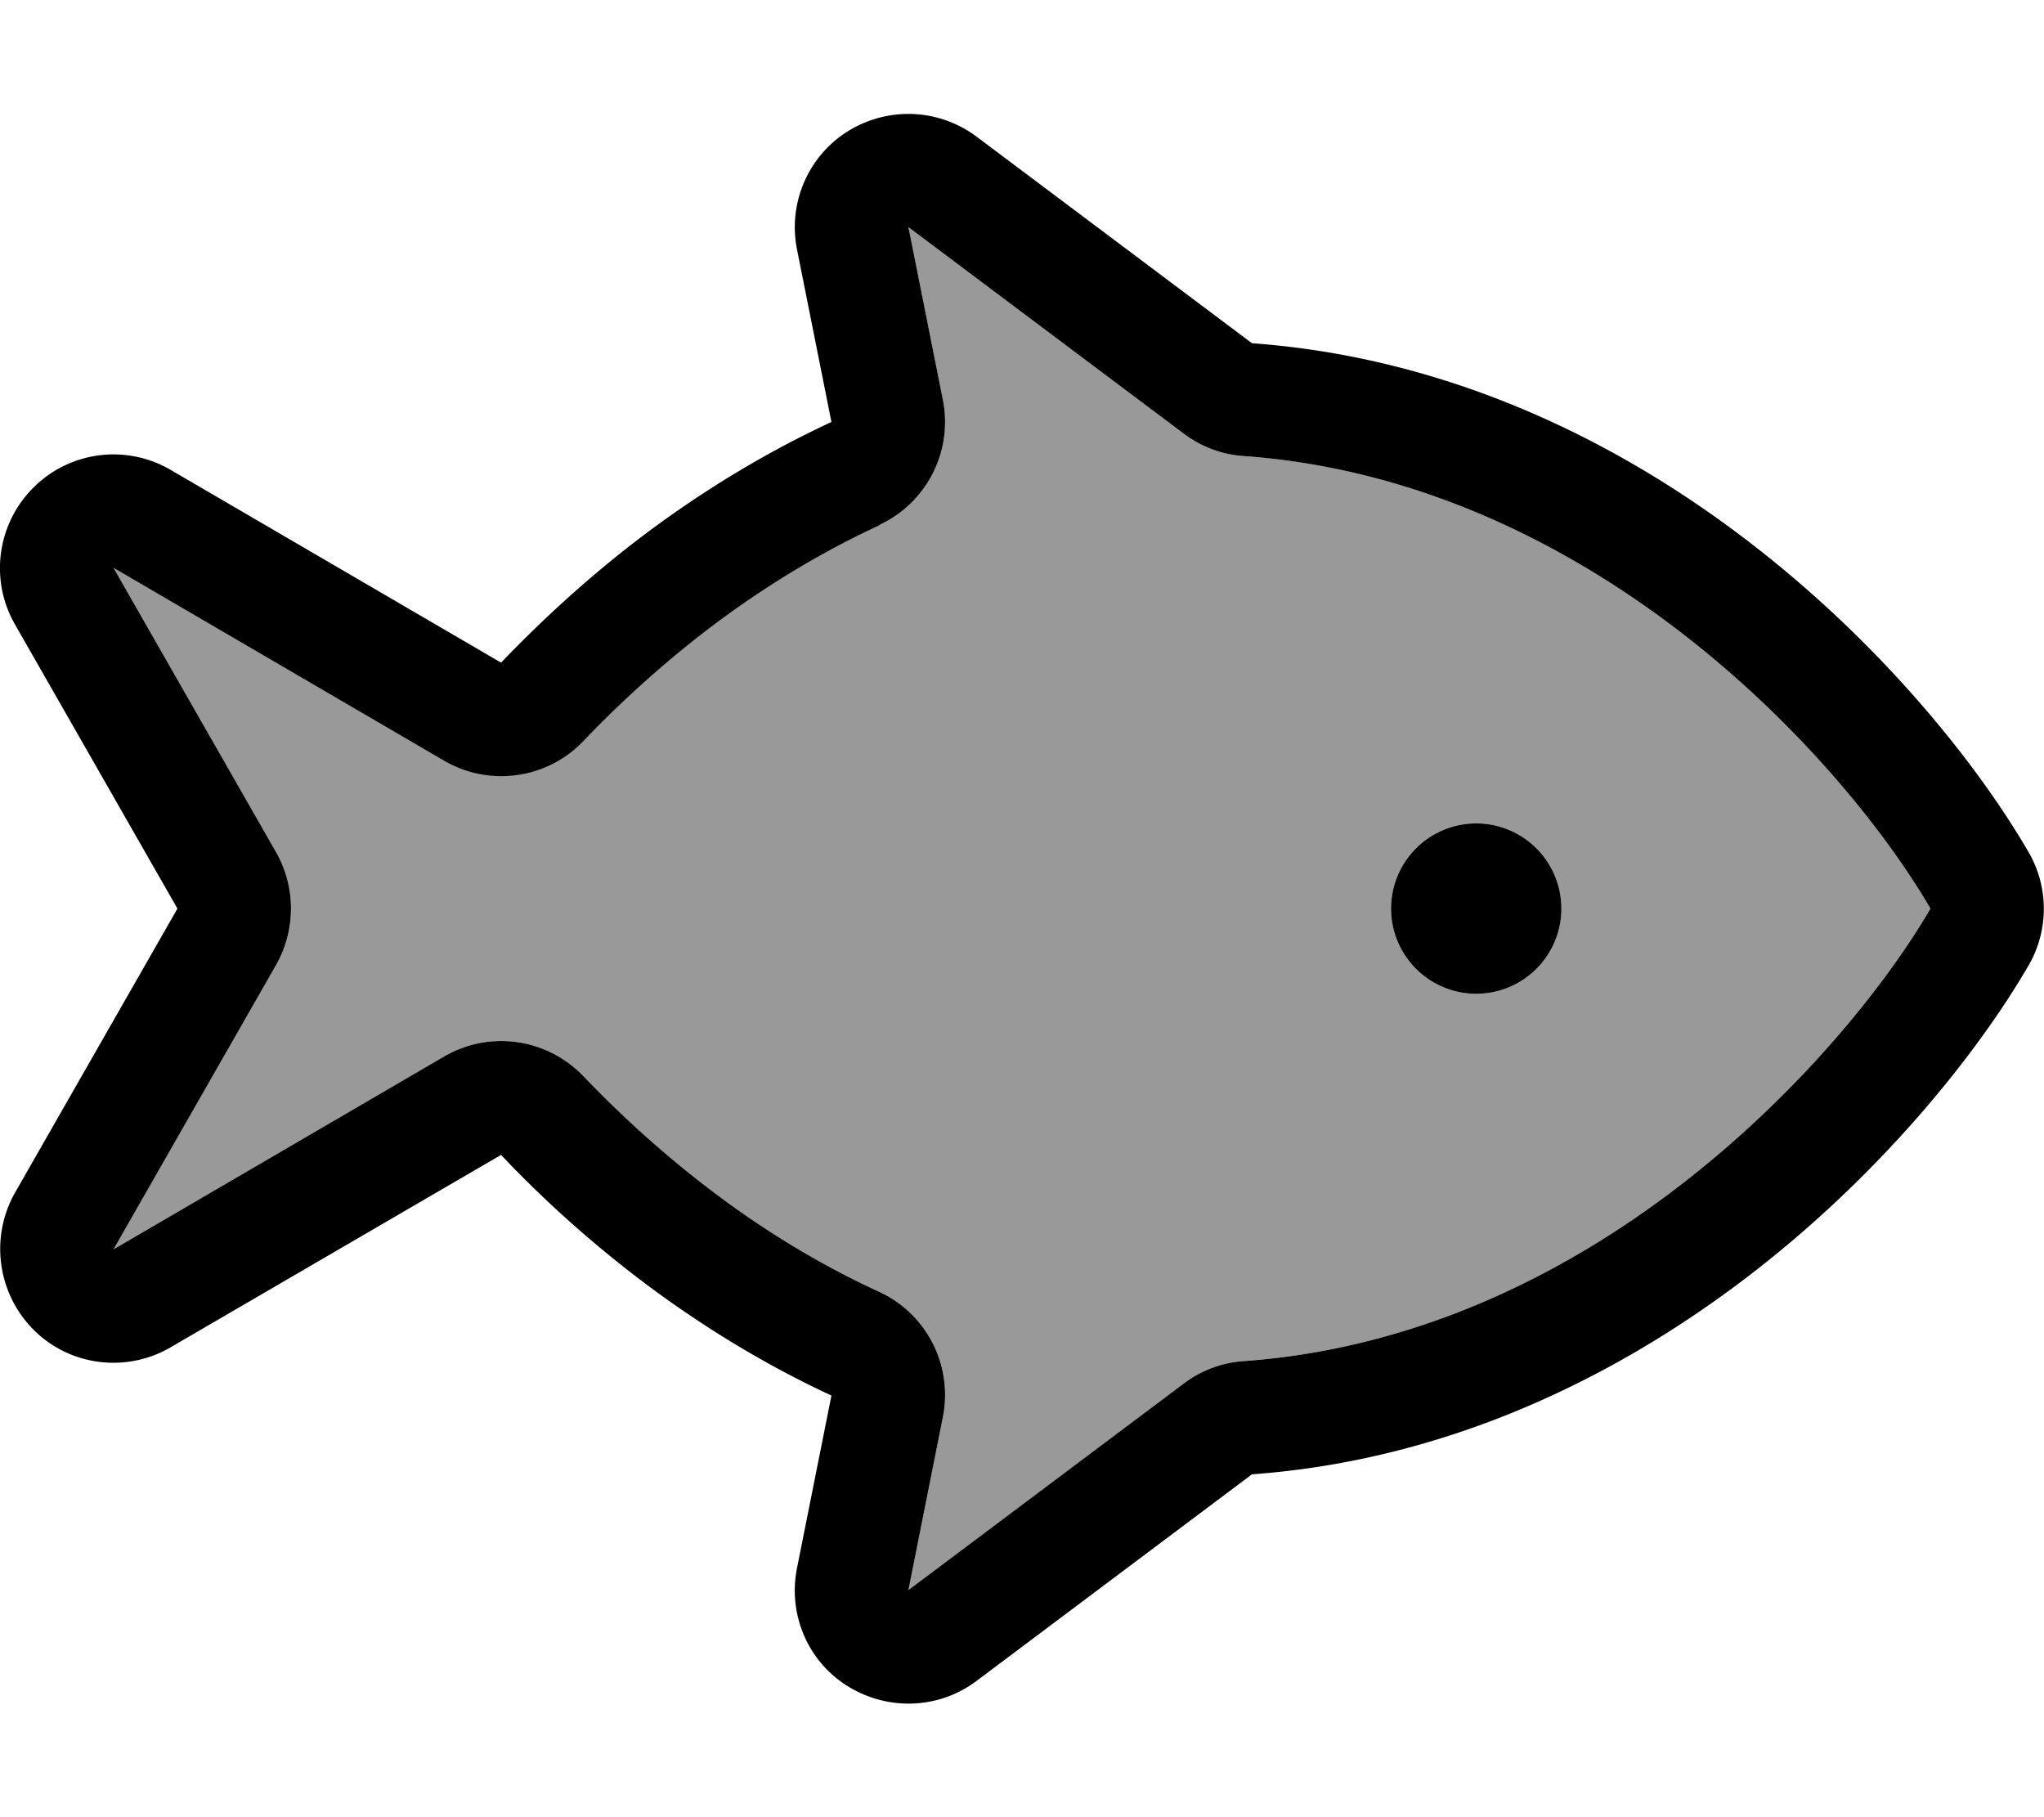 <svg xmlns="http://www.w3.org/2000/svg" viewBox="0 0 576 512"><!--! Font Awesome Pro 7.0.0 by @fontawesome - https://fontawesome.com License - https://fontawesome.com/license (Commercial License) Copyright 2025 Fonticons, Inc. --><path opacity=".4" fill="currentColor" d="M32 160l45.8 80.1c5.6 9.8 5.6 21.9 0 31.8L32 352 125.1 297.7c12.8-7.5 29-5.2 39.3 5.5 10.7 11.2 23 22.4 36.8 32.8 13.9 10.5 29.6 20.2 46.6 28 13.4 6.2 20.8 20.8 17.9 35.3L256 448 333.6 389.8c4.9-3.7 10.8-5.9 16.9-6.3 47.2-3.4 88-23.2 120.3-47.5 35.5-26.7 60.8-58.7 73.2-80-12.4-21.3-37.6-53.3-73.2-80-32.3-24.2-73.1-44.1-120.3-47.5-6.1-.4-12-2.6-16.9-6.3L256 64 265.7 112.6c2.9 14.5-4.5 29.1-17.9 35.3-17.1 7.9-32.7 17.6-46.6 28-13.8 10.4-26.1 21.6-36.8 32.8-10.2 10.7-26.5 13-39.3 5.5L32 160zm408 96a24 24 0 1 1 -48 0 24 24 0 1 1 48 0z"/><path fill="currentColor" d="M247.8 148c-17.1 7.9-32.7 17.6-46.6 28-13.8 10.4-26.1 21.6-36.8 32.8-10.2 10.7-26.5 13-39.3 5.5L32 160 77.8 240.1c5.6 9.8 5.6 21.9 0 31.8L32 352 125.1 297.7c12.8-7.5 29-5.2 39.3 5.5 10.7 11.2 23 22.4 36.8 32.8 13.9 10.5 29.6 20.2 46.6 28 13.4 6.2 20.8 20.8 17.9 35.3L256 448 333.6 389.8c4.9-3.7 10.8-5.9 16.9-6.3 47.2-3.4 88-23.2 120.3-47.5 35.5-26.7 60.8-58.7 73.2-80-12.4-21.3-37.6-53.3-73.2-80-32.3-24.2-73.1-44.1-120.3-47.5-6.1-.4-12-2.6-16.9-6.3L256 64 265.7 112.6c2.9 14.5-4.5 29.1-17.9 35.3zm27.4 325.6c-10.6 8-25 8.5-36.3 1.5s-16.9-20.3-14.3-33.3l9.7-48.6c-19.4-9-36.9-19.9-52.4-31.5-15.3-11.5-29-23.9-40.7-36.3L48.1 379.6c-12.5 7.3-28.4 5.3-38.6-4.9s-12.4-26-5.3-38.6L50 256 4.2 175.9c-7.2-12.6-5-28.4 5.3-38.6s26.1-12.2 38.6-4.9l93.1 54.3c11.8-12.3 25.4-24.8 40.7-36.3 15.5-11.6 33-22.5 52.4-31.5l-9.7-48.6c-2.6-13 3.1-26.3 14.3-33.3s25.6-6.5 36.3 1.5l77.6 58.2c54.9 4 101.5 27 137.2 53.8 39.2 29.4 67.2 64.7 81.6 89.5 5.8 9.9 5.8 22.2 0 32.1-14.4 24.8-42.5 60.2-81.6 89.5-35.8 26.8-82.3 49.8-137.2 53.8l-77.6 58.2zM416 232a24 24 0 1 1 0 48 24 24 0 1 1 0-48z"/></svg>